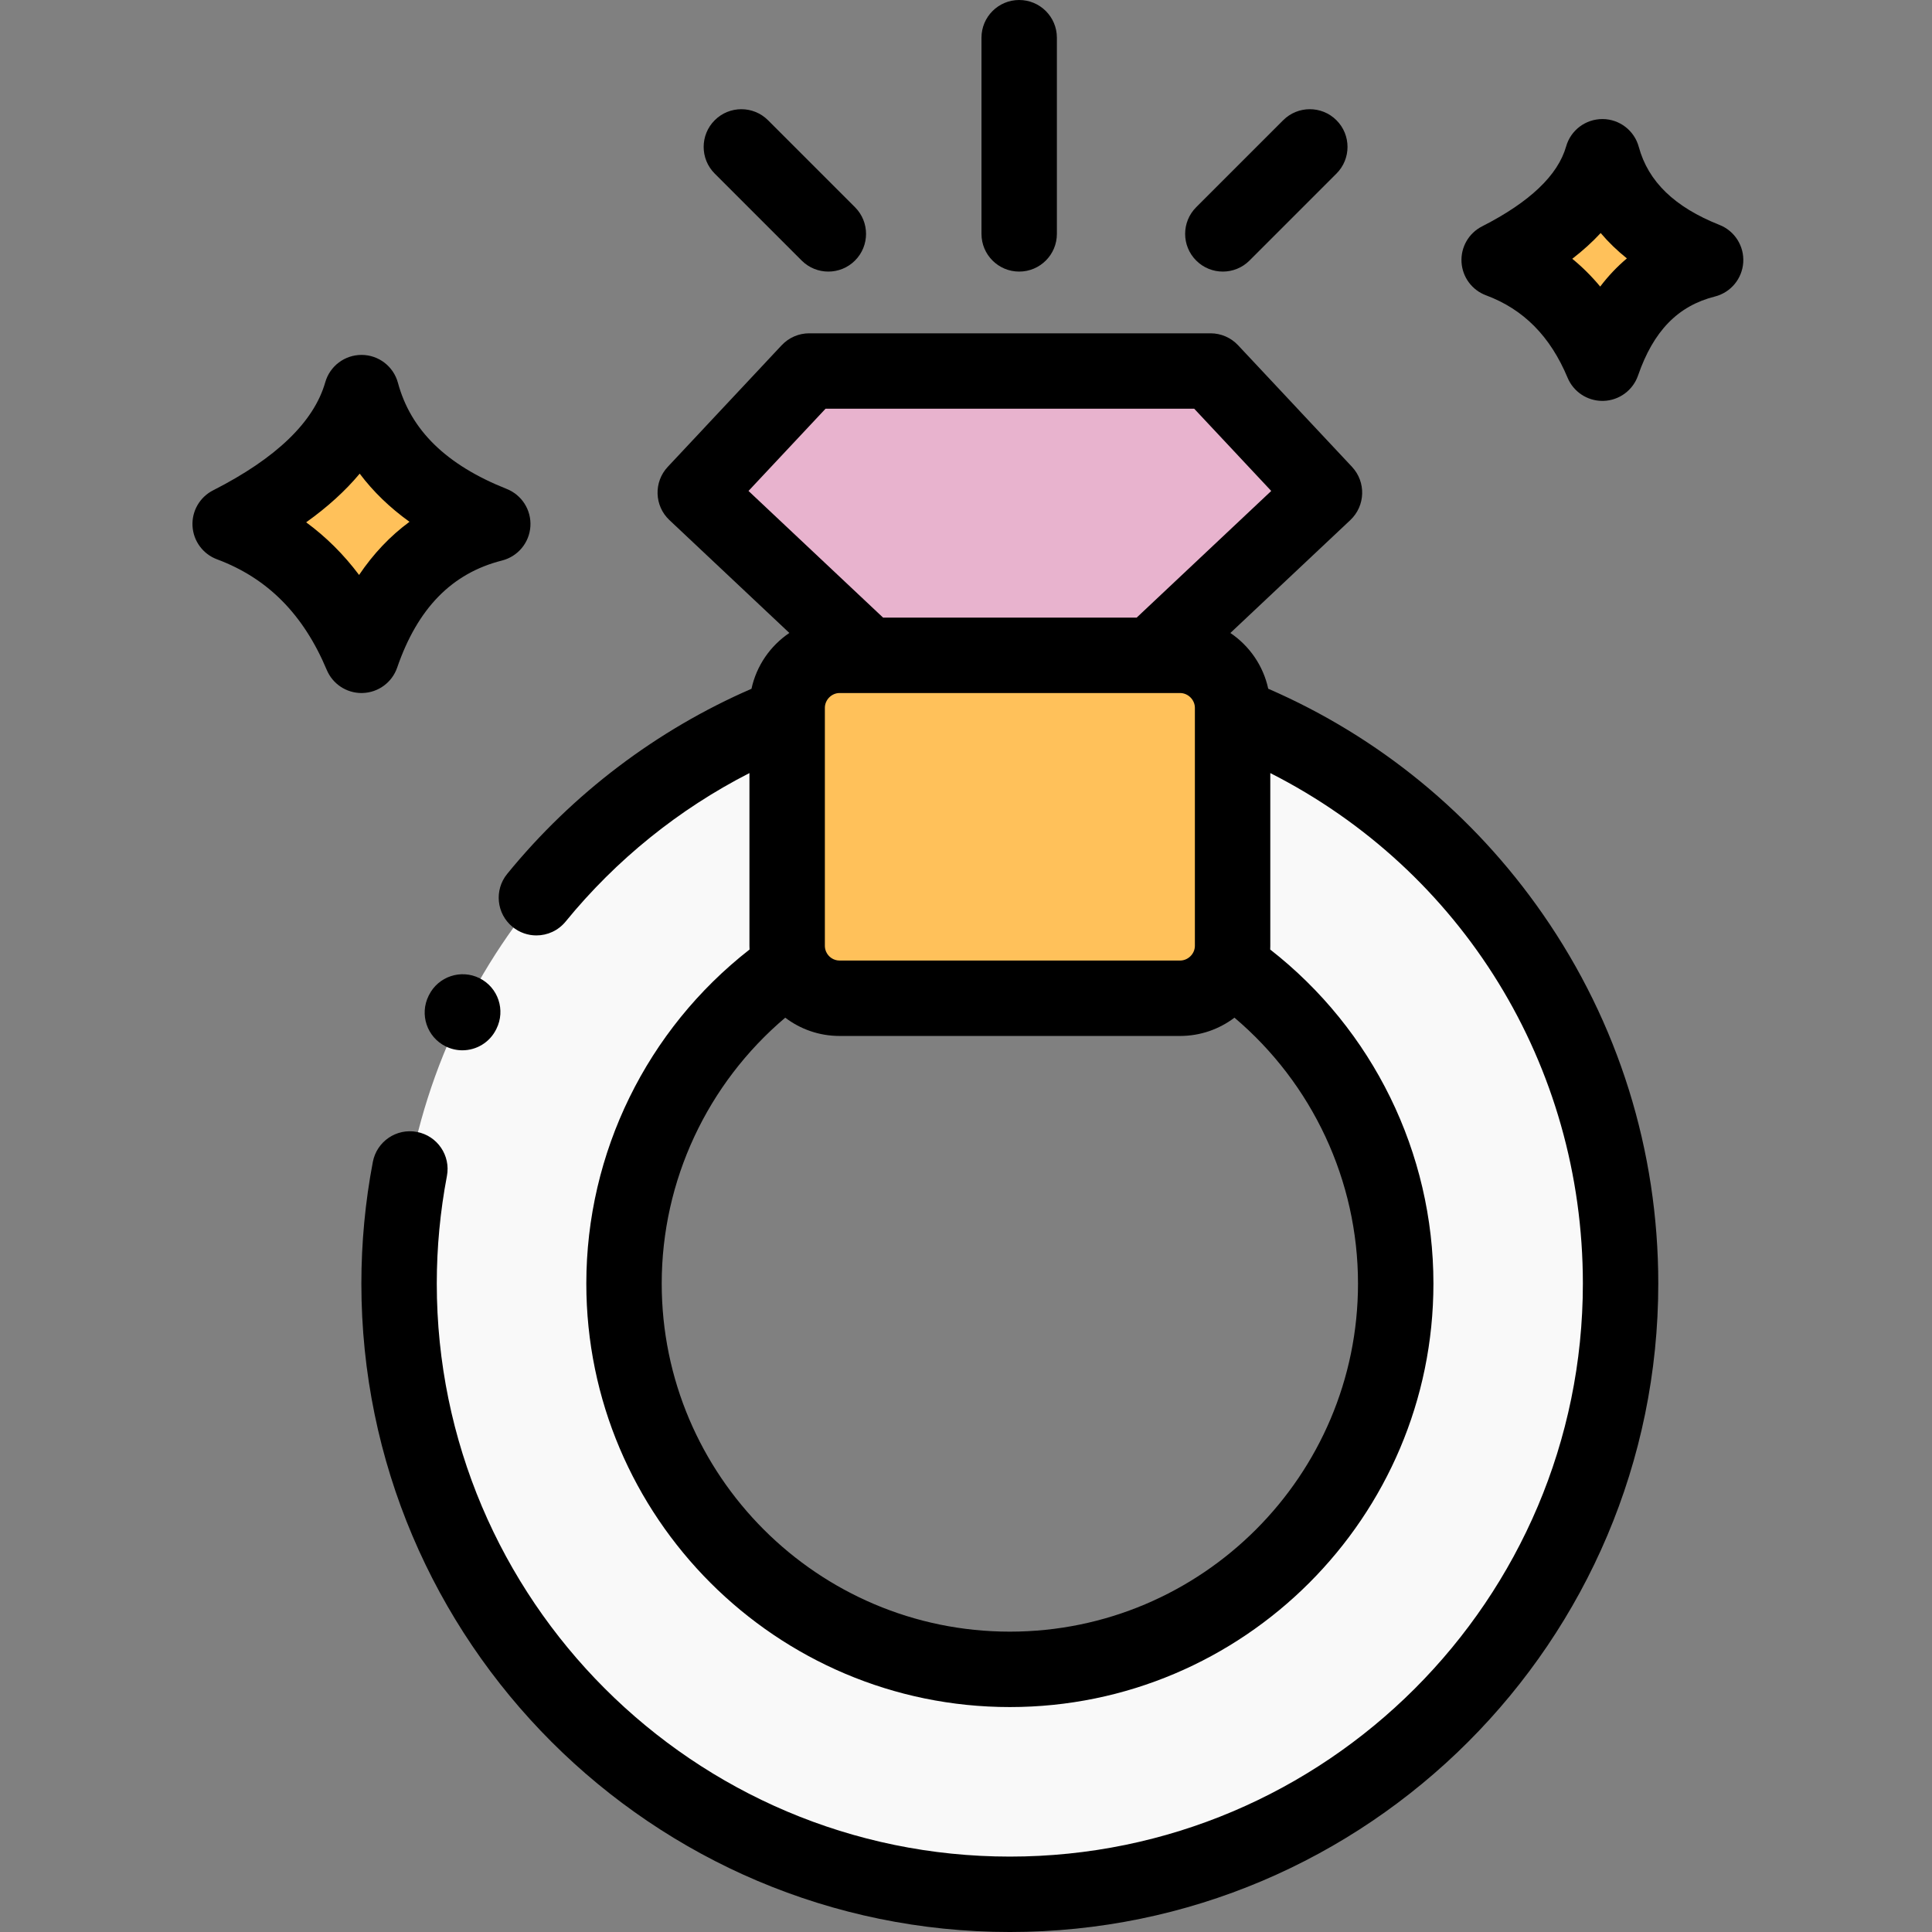 <svg height="512pt" viewBox="-51 0 512 512" width="512pt" xmlns="http://www.w3.org/2000/svg"><rect x="-51" y="0" width="512" height="512" fill="#808080" stroke="none"/><g fill-rule="evenodd"><path d="m269.809 98.32h-106.363l-30.191 32.23 45.809 43.117h75.125l45.812-43.117zm0 0" fill="#e8b3ce"/><path d="m254.188 173.668h-82.691c-7.656 0-13.891 6.266-13.891 13.918v63.07c0 1.871.367 3.629 1.047 5.273 2.07 5.043 7.059 8.617 12.844 8.617h90.234c5.781 0 10.77-3.574 12.867-8.617.684-1.645 1.051-3.402 1.051-5.273v-63.07c0-7.656-6.266-13.918-13.918-13.918zm0 0" fill="#ffc15a"/><path d="m157.605 250.656v-61.258c-60.215 23.586-102.852 82.207-102.852 150.75 0 89.375 72.488 161.859 161.871 161.859s161.844-72.484 161.844-161.859c0-68.543-42.609-127.164-102.82-150.75v61.258c0 1.871-.371 3.629-1.051 5.273 26.734 18.453 44.281 49.293 44.281 84.219 0 56.465-45.785 102.246-102.254 102.246s-102.254-45.781-102.254-102.246c0-34.926 17.52-65.766 44.281-84.219-.68-1.645-1.047-3.402-1.047-5.273zm0 0" fill="#f9f9f9"/><path d="m79.59 138.855c-18.625-7.426-30.477-18.879-34.785-34.809-4.055 14.203-16.527 25.512-34.812 34.809 16.672 6.211 27.867 18.258 34.812 34.812 6.324-18.344 17.52-30.445 34.785-34.812zm0 0" fill="#ffc15a"/><path d="m346.293 68.898c13.098 4.875 21.914 14.34 27.355 27.355 4.988-14.402 13.777-23.926 27.355-27.355-14.656-5.812-23.953-14.828-27.355-27.355-3.176 11.168-12.984 20.043-27.355 27.355zm0 0" fill="#ffc15a"/></g><path d="m285.094 182.52c-1.324-6.121-5-11.379-10.035-14.773l31.789-29.918c4.012-3.777 4.211-10.086.445-14.109l-30.191-32.23c-1.891-2.016-4.531-3.16-7.293-3.16h-106.363c-2.766 0-5.402 1.145-7.293 3.16l-30.191 32.23c-3.77 4.023-3.57 10.332.445 14.109l31.781 29.91c-5.035 3.398-8.711 8.66-10.035 14.793-25.07 10.895-47.359 27.75-64.738 49.051-3.492 4.277-2.852 10.57 1.422 14.059 1.855 1.516 4.09 2.254 6.312 2.254 2.898 0 5.773-1.258 7.75-3.676 13.367-16.387 30.02-29.801 48.711-39.348v45.785c0 .328.016.652.027.977-27.203 21.234-43.258 53.848-43.258 88.516 0 61.887 50.355 112.238 112.246 112.238 61.895 0 112.246-50.352 112.246-112.238 0-34.668-16.055-67.281-43.254-88.516.012-.324.023-.648.023-.977v-45.785c50.766 25.762 82.836 77.359 82.836 135.277 0 83.738-68.121 151.867-151.848 151.867-83.746 0-151.879-68.129-151.879-151.867 0-9.531.902-19.121 2.688-28.496 1.031-5.422-2.527-10.652-7.953-11.68-5.418-1.035-10.648 2.527-11.68 7.949-2.02 10.602-3.039 21.445-3.039 32.227 0 94.758 77.094 171.852 171.863 171.852 94.75 0 171.832-77.094 171.832-171.852 0-35.234-10.586-69.094-30.617-97.922-18.367-26.438-43.426-46.977-72.75-59.707zm-117.176 69.676c-.016-.031-.023-.066-.039-.102-.176-.445-.281-.93-.281-1.438v-63.07c0-2.129 1.785-3.926 3.898-3.926h90.23c2.129 0 3.93 1.797 3.93 3.926v63.07c0 2.113-1.801 3.898-3.93 3.898h-90.23c-1.602 0-2.98-.973-3.578-2.359zm-.141-143.883h97.699l20.414 21.793-35.664 33.57h-67.199l-35.668-33.57zm141.109 231.836c0 50.867-41.387 92.254-92.262 92.254-50.871 0-92.262-41.387-92.262-92.254 0-27.262 12.094-52.984 32.734-70.453 4.004 3.039 8.992 4.844 14.398 4.844h90.23c5.414 0 10.41-1.809 14.422-4.848 20.645 17.469 32.738 43.191 32.738 70.457zm0 0"/><path d="m161.453 69.047c1.953 1.949 4.508 2.926 7.066 2.926 2.559 0 5.113-.977 7.066-2.926 3.902-3.902 3.902-10.23 0-14.133l-23.047-23.047c-3.902-3.902-10.23-3.902-14.133 0-3.902 3.902-3.902 10.23 0 14.133zm0 0"/><path d="m273.066 71.973c2.559 0 5.117-.977 7.066-2.926l23.047-23.047c3.902-3.902 3.906-10.23 0-14.133-3.898-3.902-10.227-3.902-14.129 0l-23.047 23.047c-3.902 3.902-3.906 10.23 0 14.133 1.949 1.949 4.508 2.926 7.062 2.926zm0 0"/><path d="m62.68 263.715-.086.172c-2.461 4.938-.453 10.938 4.484 13.398 1.434.715 2.953 1.055 4.453 1.055 3.668 0 7.199-2.031 8.949-5.535l.086-.172c2.461-4.938.453-10.938-4.484-13.402-4.938-2.461-10.941-.453-13.402 4.484zm0 0"/><path d="m219.094 71.973c5.516 0 9.992-4.473 9.992-9.992v-51.988c0-5.52-4.477-9.992-9.992-9.992-5.52 0-9.992 4.473-9.992 9.992v51.988c0 5.52 4.473 9.992 9.992 9.992zm0 0"/><path d="m45.133 183.652c4.141-.133 7.77-2.812 9.121-6.73 5.422-15.738 14.512-25.023 27.785-28.379 4.199-1.062 7.238-4.711 7.52-9.035.285-4.324-2.254-8.336-6.281-9.938-15.996-6.355-25.426-15.555-28.824-28.133-1.172-4.332-5.09-7.352-9.578-7.383-.023 0-.047 0-.07 0-4.461 0-8.383 2.957-9.609 7.25-2.996 10.5-13 20.137-29.73 28.645-3.535 1.797-5.676 5.516-5.449 9.477.227 3.961 2.773 7.41 6.488 8.797 13.391 4.984 22.902 14.574 29.086 29.309 1.562 3.723 5.199 6.129 9.215 6.129.109 0 .219-.004.328-.008zm-14.996-45.234c5.664-4.047 10.387-8.336 14.188-12.898 3.57 4.75 7.973 9.008 13.195 12.762-5.117 3.77-9.574 8.465-13.359 14.086-4.062-5.418-8.742-10.074-14.023-13.949zm0 0"/><path d="m404.688 59.609c-11.898-4.719-18.898-11.484-21.395-20.684-1.176-4.332-5.098-7.352-9.586-7.375-4.508-.012-8.441 2.941-9.668 7.258-2.172 7.641-9.668 14.766-22.277 21.184-3.535 1.797-5.672 5.516-5.445 9.477.227 3.961 2.773 7.41 6.492 8.793 9.949 3.703 17.023 10.852 21.621 21.848 1.559 3.723 5.199 6.133 9.219 6.133.105 0 .211 0 .316-.004 4.141-.129 7.77-2.801 9.129-6.715 4.09-11.809 10.559-18.461 20.359-20.938 4.203-1.062 7.242-4.715 7.523-9.039.281-4.328-2.258-8.34-6.289-9.938zm-31.617 16.336c-2.258-2.715-4.723-5.172-7.402-7.363 2.828-2.184 5.336-4.461 7.527-6.828 2.035 2.41 4.355 4.652 6.945 6.727-2.582 2.172-4.941 4.66-7.07 7.465zm0 0"/></svg>